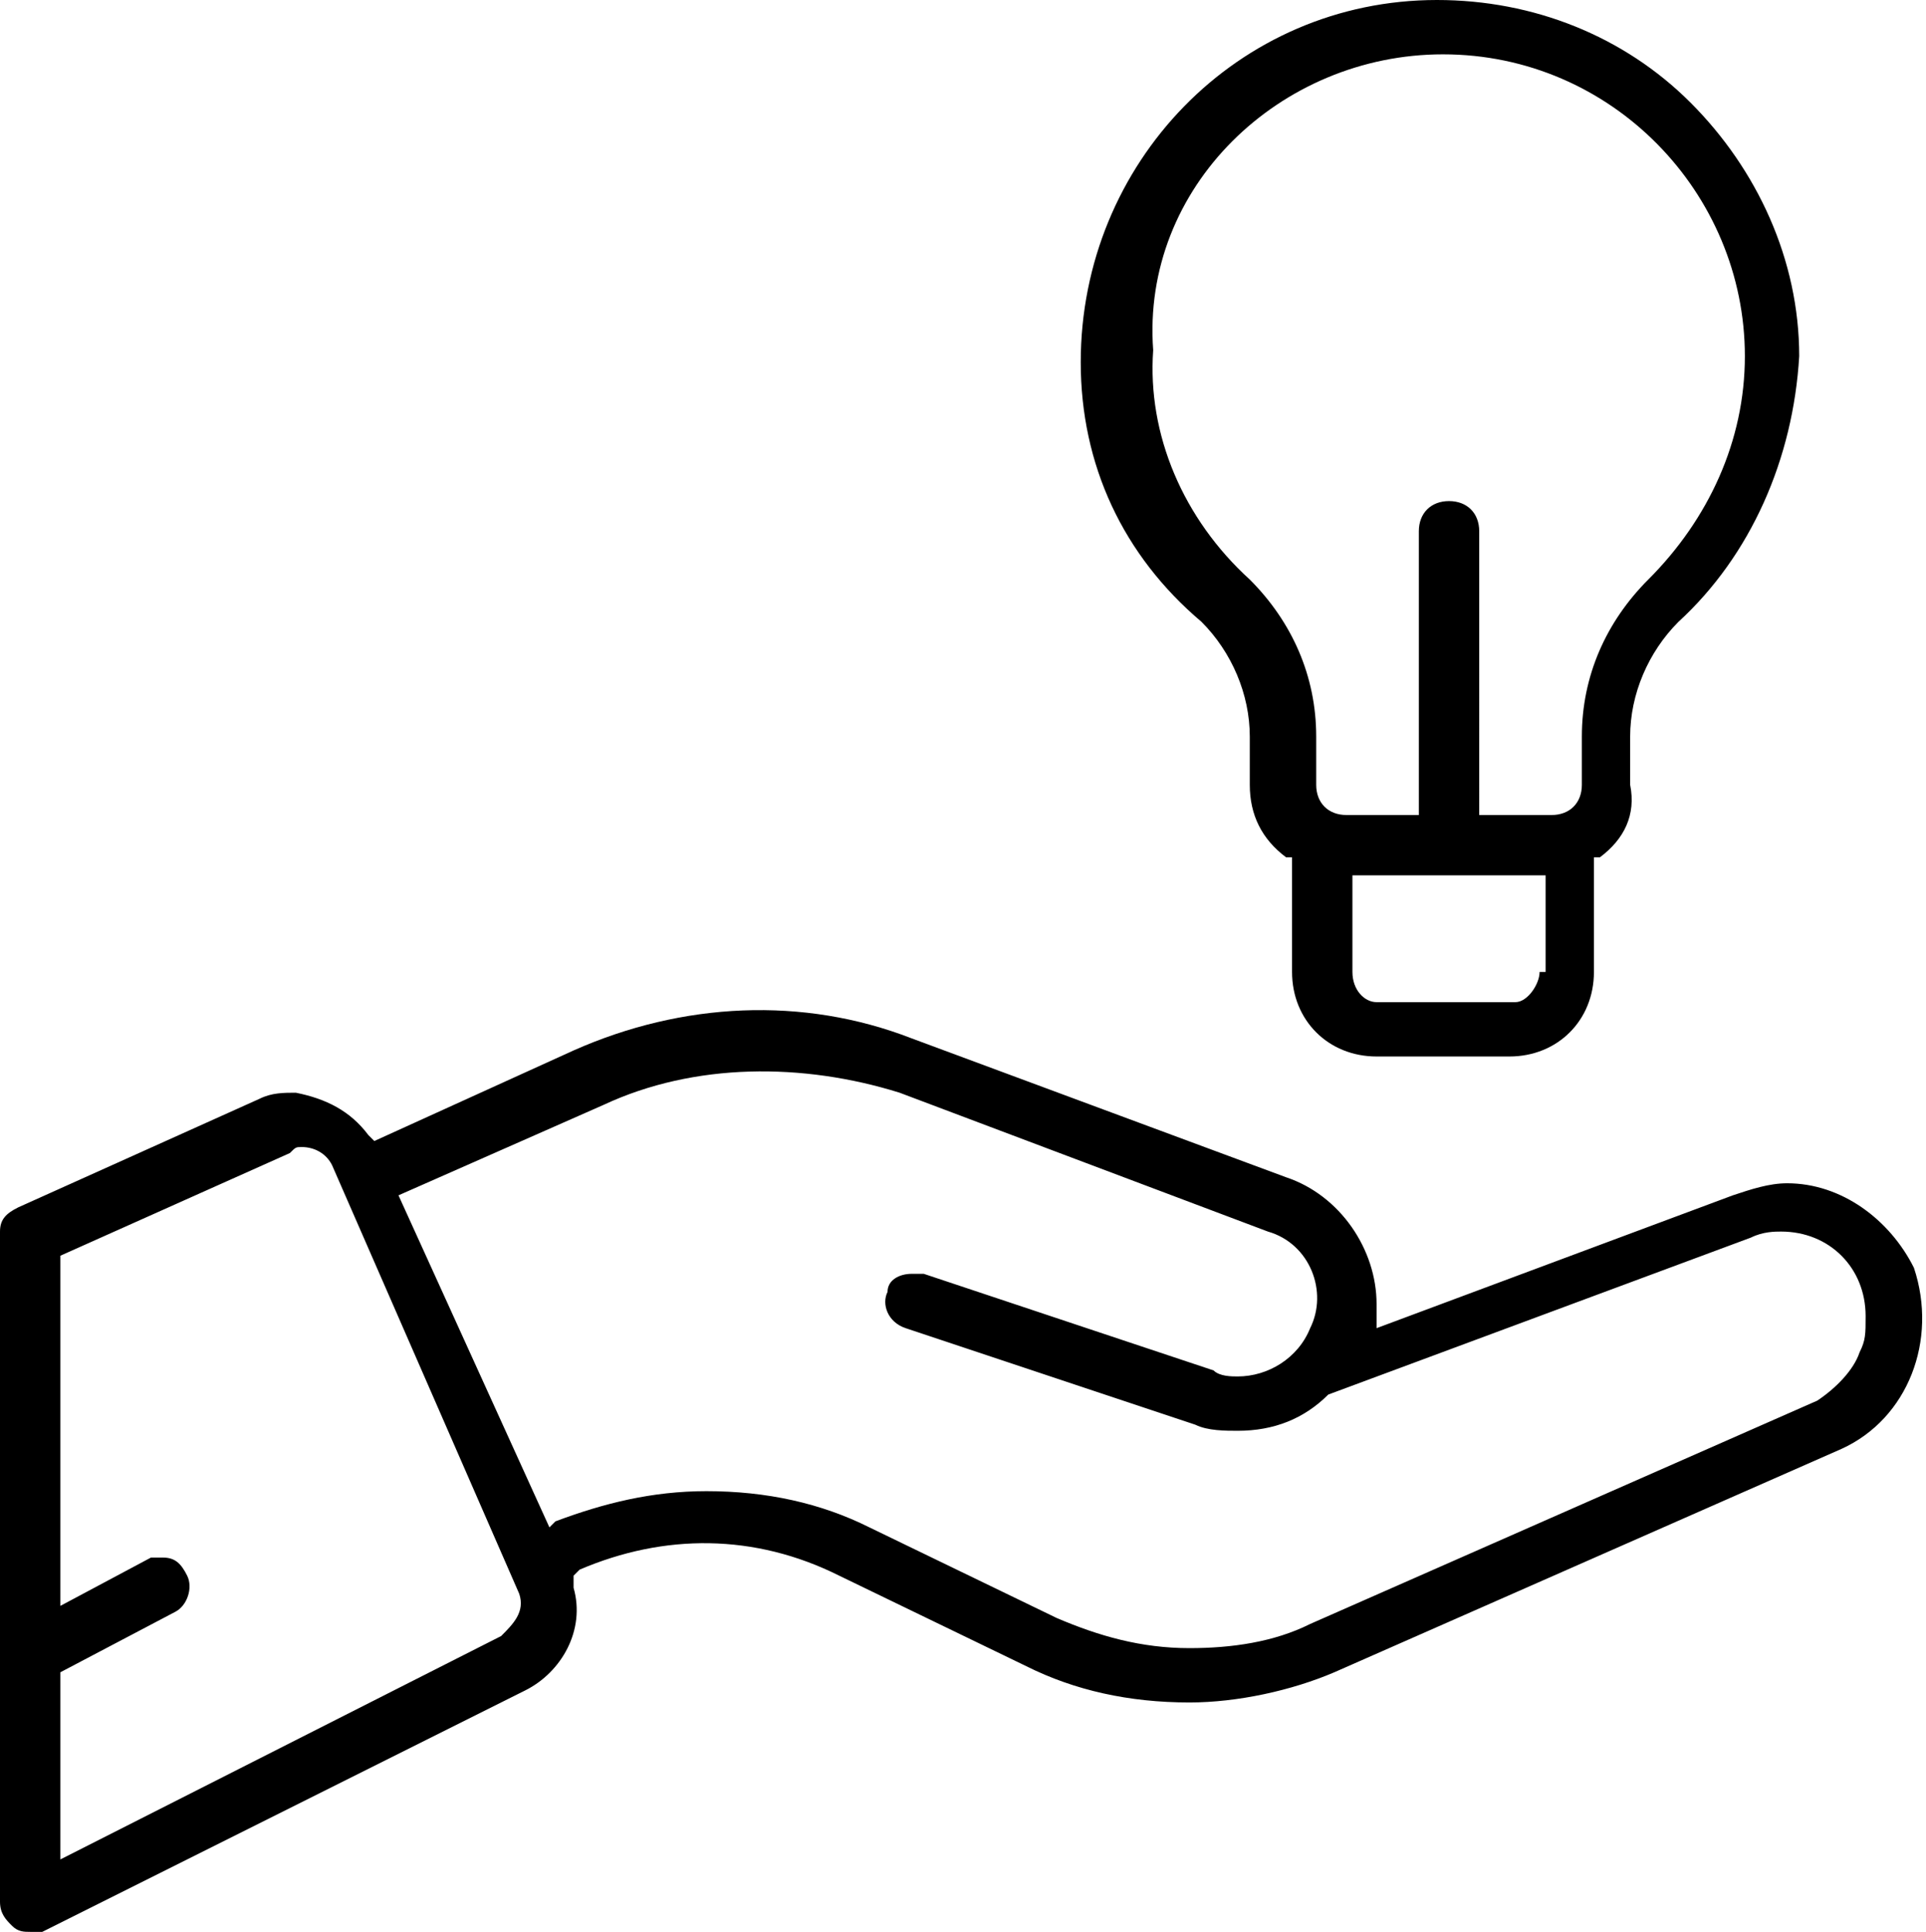 <?xml version="1.0" encoding="utf-8"?>
<!-- Generator: Adobe Illustrator 23.0.2, SVG Export Plug-In . SVG Version: 6.00 Build 0)  -->
<svg version="1.1" id="Layer_1" xmlns="http://www.w3.org/2000/svg" xmlns:xlink="http://www.w3.org/1999/xlink" x="0px" y="0px"
	 viewBox="0 0 31.9 32" style="enable-background:new 0 0 31.9 32;" xml:space="preserve">
<g>
	<path d="M20.7,12.2V13c0,0.5,0.2,0.9,0.6,1.2l0.1,0v1.9c0,0.8,0.6,1.4,1.4,1.4H25c0.8,0,1.4-0.6,1.4-1.4v-1.9l0.1,0
		c0.4-0.3,0.6-0.7,0.5-1.2v-0.8c0-0.7,0.3-1.4,0.8-1.9c1.2-1.1,1.9-2.7,2-4.4c0-1.6-0.7-3.1-1.8-4.2C26.9,0.6,25.4,0,23.8,0
		c-3.3,0-5.9,2.7-5.9,6c0,1.7,0.7,3.2,2,4.3C20.4,10.8,20.7,11.5,20.7,12.2z M25.5,16.1c0,0.2-0.2,0.5-0.4,0.5h-2.3
		c-0.2,0-0.4-0.2-0.4-0.5v-1.6h3.2V16.1z M23.9,0.9c2.8,0,5,2.3,5,5c0,1.4-0.6,2.7-1.6,3.7c-0.7,0.7-1.1,1.6-1.1,2.6V13
		c0,0.3-0.2,0.5-0.5,0.5h-1.2V8.8c0-0.3-0.2-0.5-0.5-0.5s-0.5,0.2-0.5,0.5v4.7h-1.2c-0.3,0-0.5-0.2-0.5-0.5v-0.8
		c0-1-0.4-1.9-1.1-2.6c-1.1-1-1.7-2.4-1.6-3.8C18.9,3.1,21.2,0.9,23.9,0.9z"/>
	<path d="M31.7,21c-0.4-0.8-1.2-1.4-2.1-1.4c-0.3,0-0.6,0.1-0.9,0.2L22.8,22c0-0.1,0-0.2,0-0.4c0-0.9-0.6-1.8-1.5-2.1l-6.2-2.3
		c-1.8-0.7-3.8-0.6-5.6,0.2l-3.3,1.5l-0.1-0.1c-0.3-0.4-0.7-0.6-1.2-0.7c-0.2,0-0.4,0-0.6,0.1L0.3,20C0.1,20.1,0,20.2,0,20.4l0,11.1
		c0,0.2,0.1,0.3,0.2,0.4C0.3,32,0.4,32,0.5,32c0.1,0,0.1,0,0.2,0l8-4c0.6-0.3,1-1,0.8-1.7v-0.2L9.6,26c1.4-0.6,2.9-0.6,4.3,0.1
		l3.1,1.5c0.8,0.4,1.7,0.6,2.7,0.6c0.8,0,1.7-0.2,2.4-0.5l8.4-3.7C31.6,23.5,32.1,22.2,31.7,21z M8.3,27.1
		C8.3,27.1,8.3,27.1,8.3,27.1l-7.3,3.7v-3.1l1.9-1c0.2-0.1,0.3-0.4,0.2-0.6c-0.1-0.2-0.2-0.3-0.4-0.3c-0.1,0-0.1,0-0.2,0L1,26.6
		v-5.8l3.8-1.7C4.9,19,4.9,19,5,19c0.2,0,0.4,0.1,0.5,0.3l3.1,7.1C8.7,26.7,8.5,26.9,8.3,27.1z M30.8,22.4c-0.1,0.3-0.4,0.6-0.7,0.8
		l-8.4,3.7c-0.6,0.3-1.3,0.4-2,0.4c-0.8,0-1.5-0.2-2.2-0.5l-3.1-1.5c-0.8-0.4-1.7-0.6-2.7-0.6c-0.9,0-1.7,0.2-2.5,0.5l-0.1,0.1
		l-2.5-5.5l3.4-1.5c1.5-0.7,3.3-0.7,4.9-0.2l6.1,2.3c0.7,0.2,1,1,0.7,1.6c-0.2,0.5-0.7,0.8-1.2,0.8c-0.1,0-0.3,0-0.4-0.1l-4.8-1.6
		c0,0-0.1,0-0.2,0c-0.2,0-0.4,0.1-0.4,0.3c-0.1,0.2,0,0.5,0.3,0.6c0,0,0,0,0,0l4.8,1.6c0.2,0.1,0.5,0.1,0.7,0.1
		c0.6,0,1.1-0.2,1.5-0.6c0,0,0,0,0,0l7-2.6c0.2-0.1,0.4-0.1,0.5-0.1c0.8,0,1.4,0.6,1.4,1.4C30.9,22.1,30.9,22.2,30.8,22.4z"/>
</g>
</svg>
